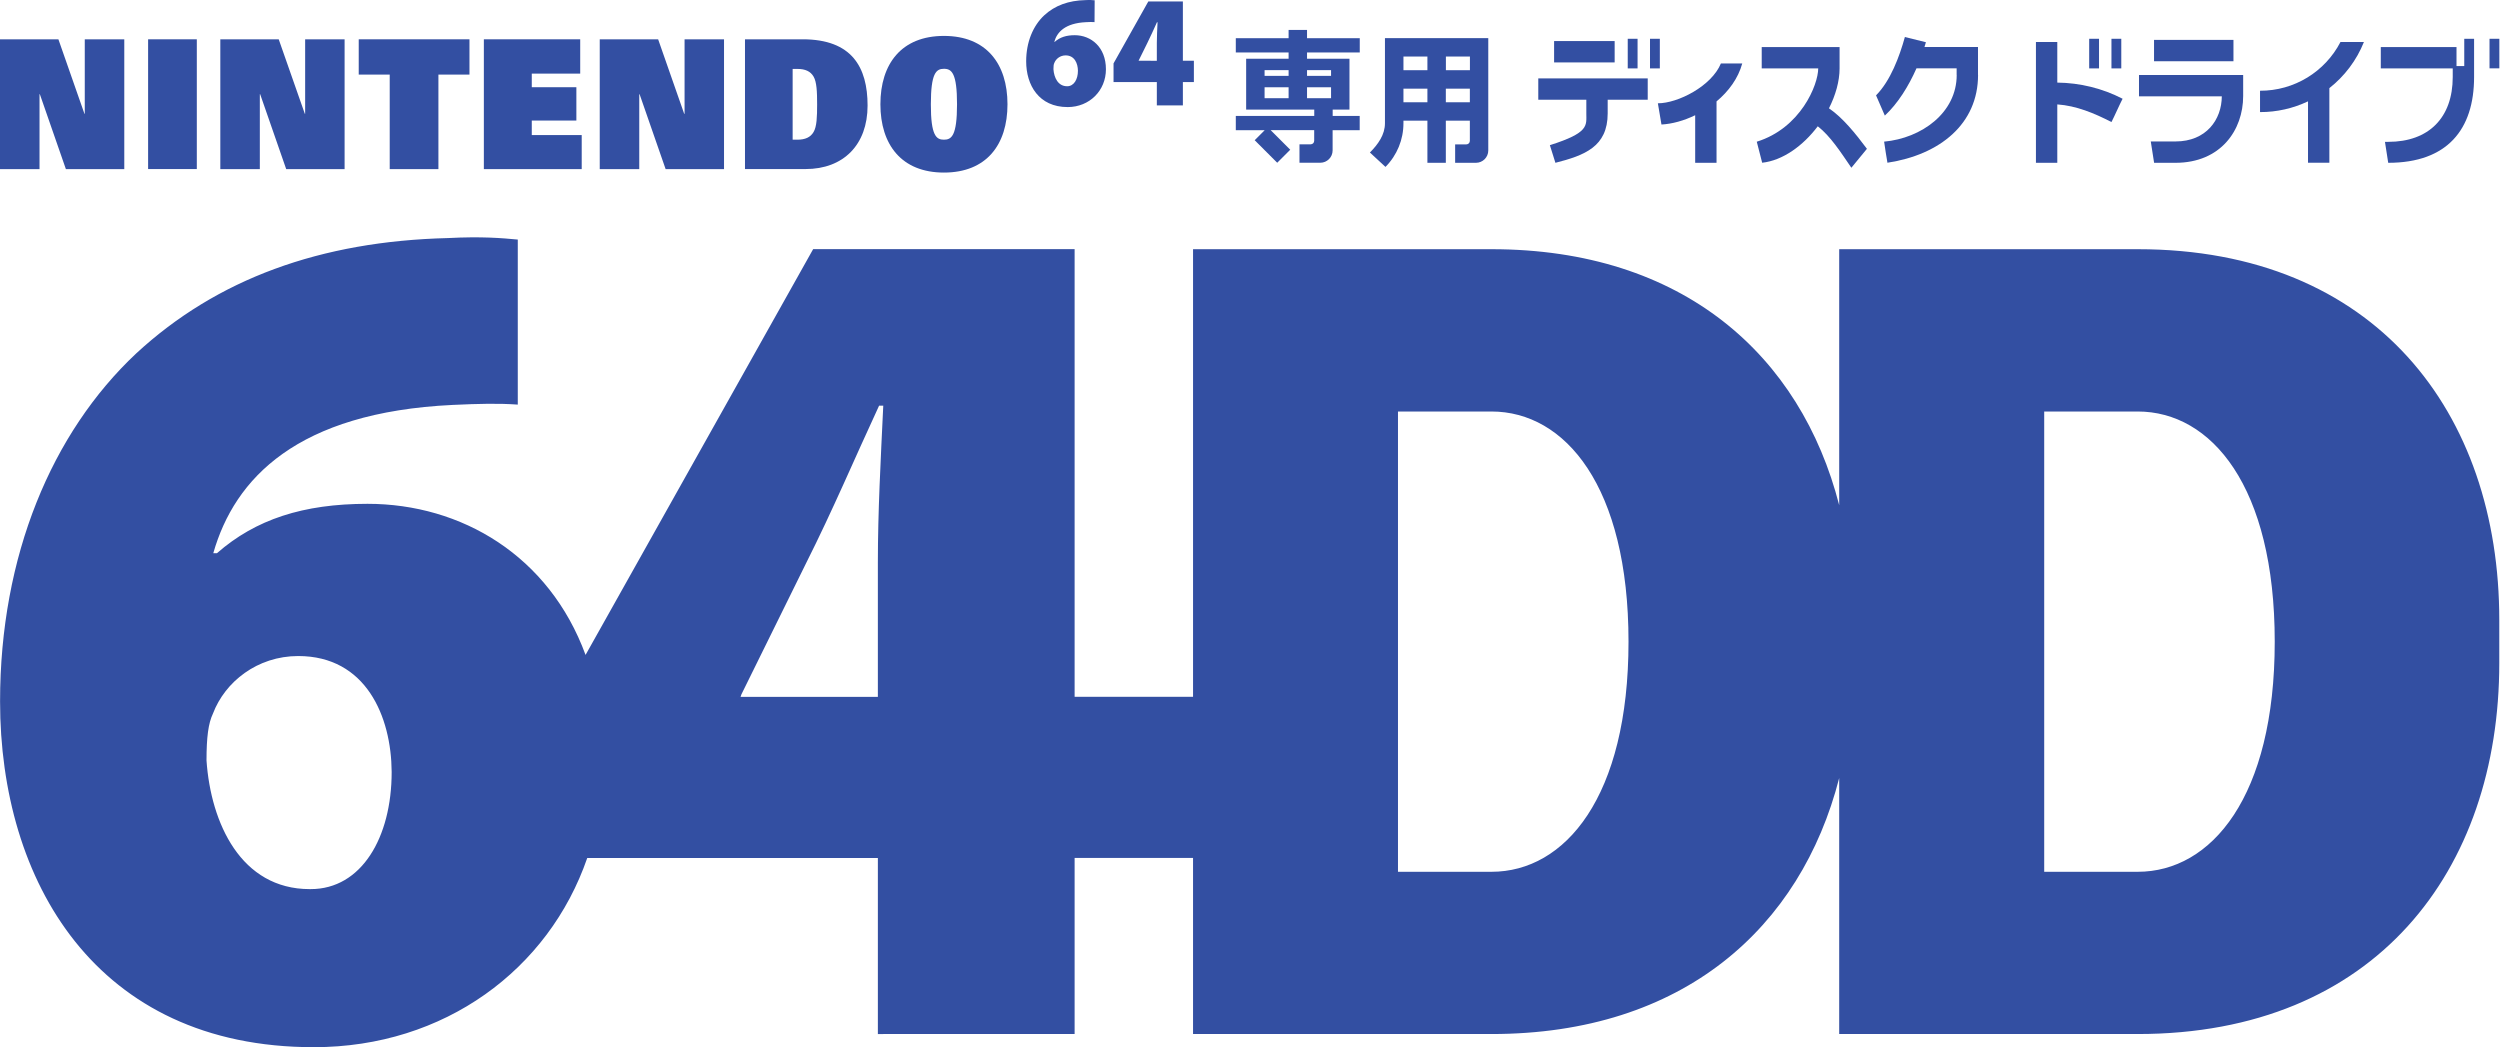<svg enable-background="new 0 0 3839 1608.5" height="1608.887" viewBox="0 0 3840 1608.887" width="3840" xmlns="http://www.w3.org/2000/svg"><g fill="#334fa2" transform="matrix(1 0 0 1 0 -.032)"><path d="m1927.2 215.4 34.6 34.6 20-20-30.1-30.1h66.9v16.4c0 3-2.4 5.4-5.4 5.4h-17.2v28.3h32c10.4 0 18.9-8.5 18.9-18.9v-9.4-21.7h41.6v-21.9h-41.5v-9.7h25.8v-78.1h-10.1-55.1v-9.7h81v-21.9h-81v-12.7h-28.3v12.7h-81.1v21.9h81.1v9.7h-49.8-15.4v78.1h28.3 76.3v9.7h-120.5v21.9h44.4zm117.3-64.5h-36.9v-16.8h36.9zm0-43.1v8.8h-36.9v-8.8zm-65.2 8.8h-36.9v-8.8h36.9zm-36.9 17.5h36.9v16.8h-36.9z"/><path d="m2155.7 189.1v-3.7h36.8v64.7h28.3v-64.7h36.9v14.6 16.4c0 3-2.4 5.4-5.4 5.4h-17.2v28.3h32c10.4 0 18.9-8.5 18.9-18.9v-9.4-67.1-96.1h-7.9-141.4-9.4v130.6c.1 17.7-10.6 32.5-23.1 45.1 6.7 6.6 17.2 15.5 23.9 22.1 17.8-17.9 27.7-42.1 27.6-67.3zm0-32v-20.9h36.8v20.9zm102.1-49.2h-36.9v-21h36.9zm-65.3 0h-36.8v-21h36.8zm28.3 49.2v-20.9h36.9v20.9z"/><path d="m2500.2 59.6h15.1v45.5h-15.1z"/><path d="m2534.4 59.6h15.1v45.5h-15.1z"/><path d="m3160 160.4c29 2 56.7 13.4 83.2 27.1 5-9.7 12.1-26.1 17.1-35.8-31.2-16.1-65.6-24.4-100.3-24.8v-62.4h-32.8v185.6h32.8z"/><path d="m3308.6 61.3h122v32.8h-122z"/><path d="m3545.1 250h32.8v-114.6c23.1-18.2 41.7-42.4 53.1-70.9h-36c-23.7 45.8-71.2 75.1-123.6 74.9v32.8c26 .1 51.1-5.8 73.7-16.5z"/><path d="m2387.1 63.1h93v32.8h-93z"/><path d="m2552 191.3c16.5-.9 34.6-5.9 51.8-14.3v73.1h32.8v-94.3c18.6-15.5 33.3-35.5 39.5-58.3-10.9 0-21.9 0-32.8 0-14.2 34.7-65.9 61.2-96.8 61.2z"/><path d="m2698.4 217.7c.8 2.9 7.8 30.3 8.3 32.3 31.9-3.5 63-26.3 85.4-56 19.3 15 35.3 39.8 51.6 63.7l23.9-29.1c-17.4-23.3-37.2-47.9-58.3-62.2 10.2-20.2 16.3-41.6 16.3-61.3v-32.8h-119.6v32.8h86.8c-.1 25.4-27.1 91.7-94.4 112.6z"/><path d="m3209 59.6h15.1v45.5h-15.1z"/><path d="m3243.2 59.6h15.1v45.5h-15.1z"/><path d="m3823.9 59.6h15.1v45.4h-15.1z"/><path d="m3341.5 217.3h-37.9l5.1 32.8h32.8c69.6 0 104-50.3 104-102.5v-32.4h-160v32.8h127.2c-.2 35.6-23.7 69.3-71.2 69.3z"/><path d="m2943.7 105h61.7v10.1h.1c0 58.4-54.1 97.2-111.5 102.5 1.6 11.5 3.5 22.9 5.1 32.4 80.8-12.3 139.2-59.7 139.2-134.9h-.1v-18.3-24.6h-82.2c.8-2.5 1.5-4.9 2.2-7.3l-32.3-8c-8.4 30.2-22.1 67.2-44.3 89.6l13.5 31.1c20.1-18.7 36.5-45.2 48.6-72.6z"/><path d="m3767.4 118.3c0 62.4-36.7 99.6-99 99.6 0 0 0 0-5.1 0 0 0 4.5 29 5 32.2 90.8 0 131.9-51.3 131.9-131.7v-.1-13.3-45.4h-15.1v41.9h-11.9v-29.2h-116.3v32.8h110.5z"/><path d="m60.7 144.7h.5l40 115.1h89.7v-199.4h-60.7v114.4h-.5l-40-114.4h-89.7v199.4h60.7z"/><path d="m399.1 144.7h.5l40 115.1h89.7v-199.4h-60.6v114.4h-.5l-40.1-114.4h-89.7v199.4h60.7z"/><path d="m981.9 144.7h.5l40 115.1h89.7v-199.4h-60.6v114.4h-.6l-40-114.4h-89.7v199.4h60.7z"/><path d="m227.5 60.4h74.8v199.3h-74.8z"/><path d="m598.6 259.8h74.8v-145.2h47.7v-54.2h-170.1v54.2h47.6z"/><path d="m1332.6 162.2c0-59-24.1-101.8-99.7-101.8h-88.6v199.3h93.1c58.1 0 95.2-37.3 95.2-97.5zm-115.1 52.4v-108.7h7.3c12.1 0 20.1 3.7 24.8 11.7 4.9 8.3 5.5 23.4 5.5 42.7 0 19.2-.5 34.3-5.5 42.6-4.7 8-12.8 11.7-24.8 11.7z"/><path d="m1449.9 265.1c65.2 0 97.6-42.7 97.6-104.9s-32.5-105-97.6-105c-65.2 0-97.6 42.8-97.6 105 0 62.1 32.5 104.9 97.6 104.9zm0-159.4c12 0 20.1 6.8 20.1 54.5 0 48.8-8.6 54.4-20.1 54.4s-20.2-5.7-20.1-54.4c0-47.8 8.1-54.5 20.1-54.5z"/><path d="m1639.9 164.5c33.6 0 58.8-25.4 58.8-58.1 0-34.1-22.9-52.3-47.9-52.3-13 0-22.8 3.2-30.6 10.1h-.8c4.3-15.2 17-28.6 48.6-30.1 5.4-.3 9.3-.4 13.2-.1l.2-33.5c-3.2-.3-7.4-.7-14.2-.3-25.8.6-46.9 8.2-63.3 23.4-17.2 16.1-27.7 41.1-27.7 70.7 0 36.3 19.3 70.2 63.7 70.2zm-20.5-67.7c2.5-6.5 9.1-11.7 17.4-11.7 13.7 0 18.8 12.3 18.9 23.6 0 13.3-6.2 23.8-16.5 23.8-14.1.1-20.2-13.3-21.1-26.1 0-4.8.3-7.6 1.3-9.6z"/><path d="m1776.9 161.9h40v-35.8h16.9v-32.8h-16.9v-91h-53.1l-53.4 95.1v28.7h66.5zm-28-68.6.2-.5 13.1-26.5c5.6-11.1 9.9-21.3 14.9-32.1h.9c-.5 11.2-1.1 21.7-1.1 31.8v27.4z"/><path d="m893.5 207.5h-76.7v-22.3h68.5v-51.2h-68.5v-20.9h74.4v-52.7h-148v199.4h150.3z"/><path d="m3283.5 382.8h-143.6-195.2-35.9-62.3-21.5v393.2c-59-230-239.7-393.2-534.1-393.2h-143.6-195.2-35.9-62.3-21.4v687.5h-181.9v-687.6h-401.6l-349.6 623.3c-55.9-152.4-190.7-232.1-334.9-232.1-98.7 0-172 23.9-231.2 75.8h-5.7c32.8-114.9 129-216.3 367.6-227.7 41.1-1.9 70-2.6 100.1-.5v-253.5c-24.6-2.3-55.4-5-107.2-2.3-195.5 4.8-354.8 62.6-478.8 177.1-129.9 121.9-209.2 311.1-209.2 534.6 0 274.8 146.2 531.2 482 531.1 200.5 0 360.8-119.3 419.9-290.6h446.4v270.4l302.2-.1v-270.4h181.9v270.5h21.4 62.3 35.9 195.2 143.6c294.4 0 475.1-163.2 534.1-393.2v393.2h21.4 62.3 35.9 195.2 143.6c365.4 0 555.5-251.4 555.5-569.8v-66c.1-318.4-190.1-569.7-555.4-569.7zm-2806.2 982.9h-1.6c-105.6 0-151.9-101.3-158.5-197.6 0-35.8 2.8-57.1 9.9-72 18.4-48.6 68-88.4 131-88.4 104 0 143 92.7 143.5 178.1 0 101-46.6 179.9-124.3 179.9zm871.1-502.6v207.3h-210.9l1.3-3.8 99-200.8c42.2-83.9 74.7-161.3 112.5-242.7h6.4c-4 83.9-8.3 163.6-8.3 240zm942.5 476h-143.6v-707h143.6c113.1 0 210.5 114.9 210.5 353.5s-97.4 353.5-210.5 353.5zm992.6 0h-143.6v-707h143.6c113.1 0 210.5 114.9 210.5 353.5s-97.4 353.5-210.5 353.5z"/><path d="m2362.8 120.4v32.8h73.8v20.9.1c0 18.7 4.7 29.6-56 48.8l8.5 27.1c44.5-11.4 80.3-24.5 80.3-75.9v-.1-20.9h61.5v-32.8z"/></g></svg>